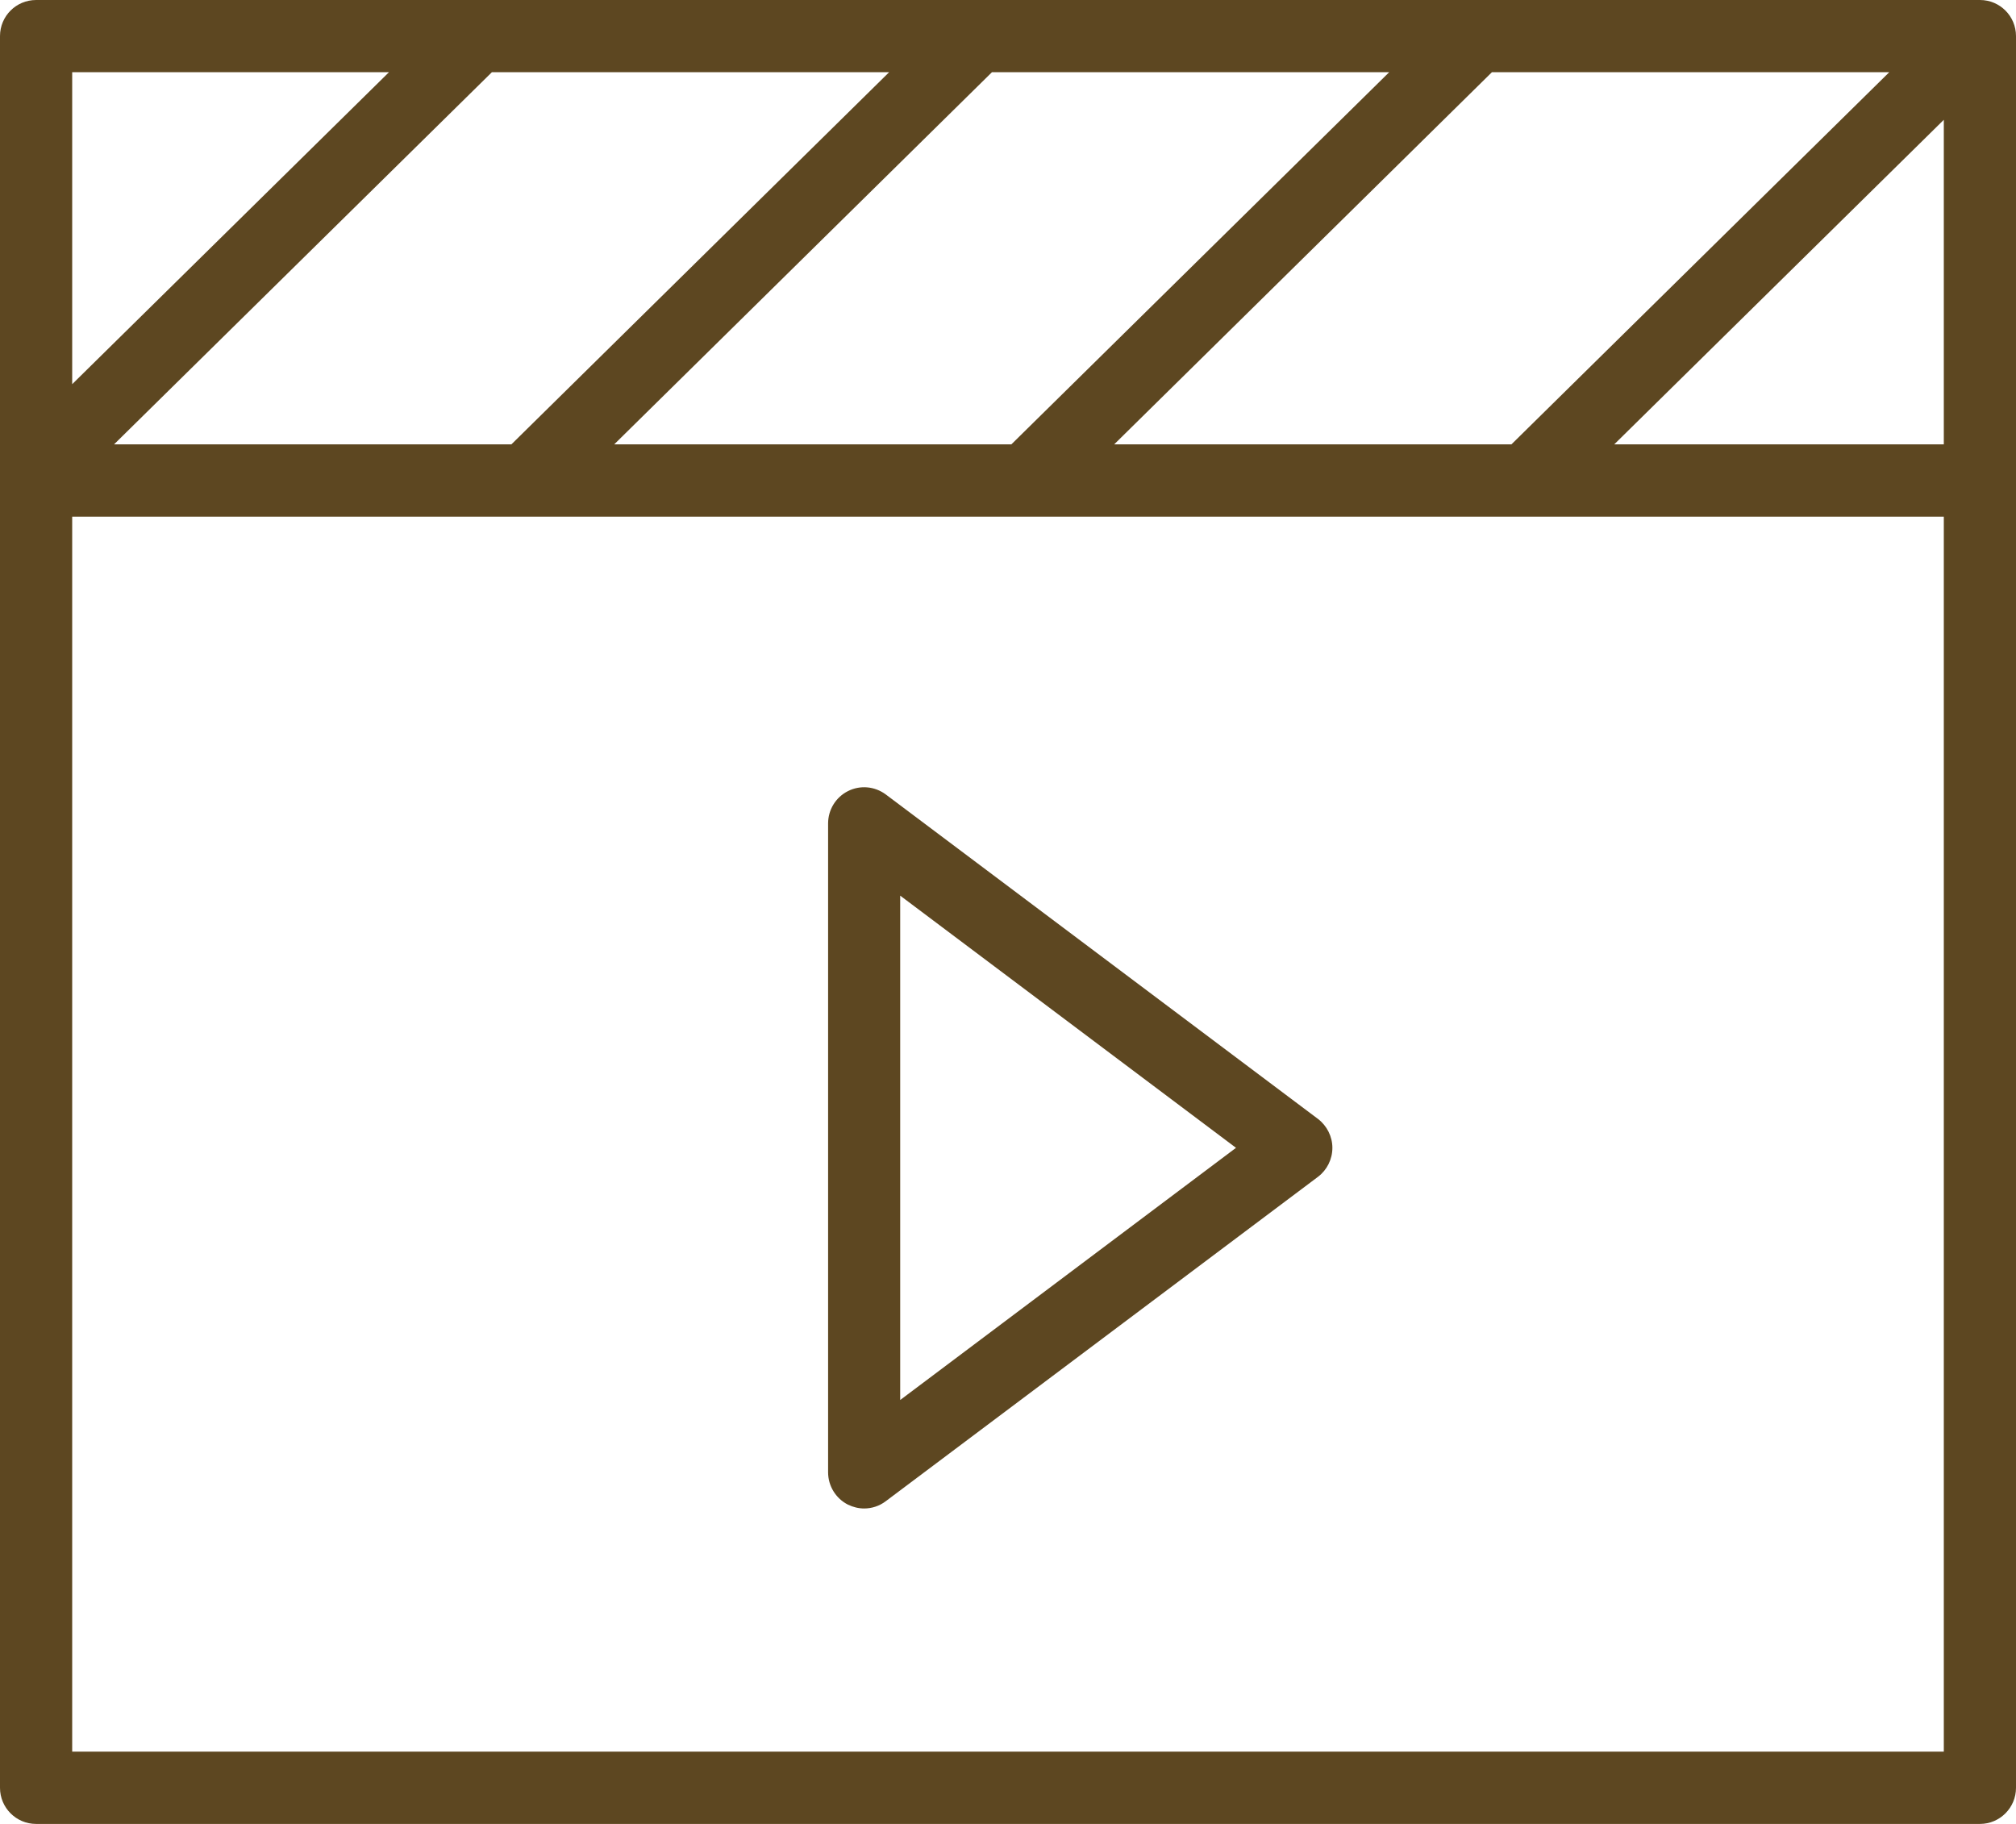<?xml version="1.0" encoding="utf-8"?>
<!-- Generator: Adobe Illustrator 16.0.0, SVG Export Plug-In . SVG Version: 6.00 Build 0)  -->
<!DOCTYPE svg PUBLIC "-//W3C//DTD SVG 1.1//EN" "http://www.w3.org/Graphics/SVG/1.1/DTD/svg11.dtd">
<svg version="1.1" id="Layer_1" xmlns="http://www.w3.org/2000/svg" xmlns:xlink="http://www.w3.org/1999/xlink" x="0px" y="0px"
	 width="21px" height="19px" viewBox="0 0 21 19" enable-background="new 0 0 21 19" xml:space="preserve">
<g>
	<g>
		<path fill="#5D4721" d="M20.625,0h-0.023c0,0,0,0-0.001,0h-5.21h-5.208c0,0,0,0,0,0H4.973c0,0,0,0,0,0H0.376
			C0.168,0,0,0.168,0,0.376v18.248C0,18.831,0.168,19,0.376,19h20.249C20.832,19,21,18.831,21,18.624V0.376
			C21,0.168,20.832,0,20.625,0z M15.541,0.752h4.139l-3.936,3.877h-4.138L15.541,0.752z M10.333,0.752h4.138l-3.936,3.877H6.398
			L10.333,0.752z M5.124,0.752h4.138L5.327,4.629H1.188L5.124,0.752z M0.752,0.752h3.3l-3.3,3.25V0.752z M20.248,18.247H0.752V5.382
			h19.496V18.247z M20.248,4.629h-3.433l3.433-3.381V4.629z M8.833,15.674c0.054,0.026,0.111,0.04,0.168,0.04
			c0.08,0,0.159-0.025,0.226-0.076l4.502-3.379c0.094-0.071,0.15-0.183,0.15-0.302c0-0.118-0.057-0.23-0.15-0.301l-4.502-3.38
			C9.111,8.19,8.96,8.177,8.833,8.241C8.706,8.305,8.626,8.435,8.626,8.578v6.759C8.626,15.479,8.706,15.61,8.833,15.674z
			 M9.377,9.33l3.498,2.627l-3.498,2.627V9.33z"/>
	</g>
</g>
</svg>
